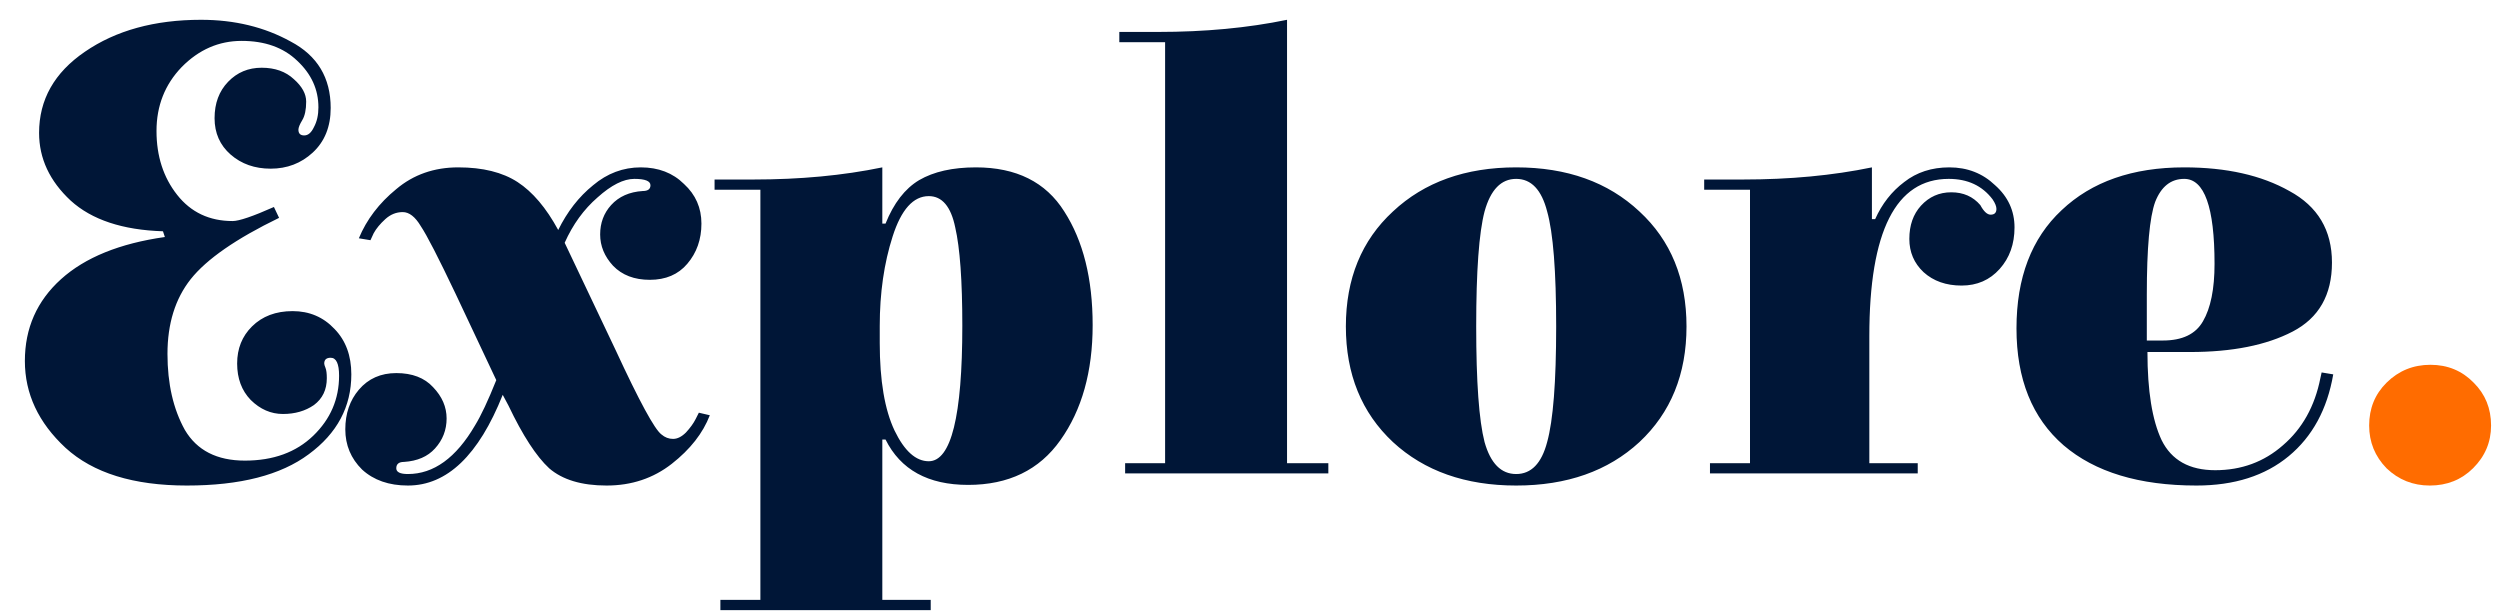 <svg width="98" height="24" viewBox="0 0 98 24" fill="none" xmlns="http://www.w3.org/2000/svg">
<g clip-path="url(#clip0_1_1400)">
<path d="M7.88 0.776C9.195 0.776 10.367 1.06 11.395 1.628C12.44 2.179 12.963 3.047 12.963 4.232C12.963 4.967 12.727 5.551 12.255 5.985C11.8 6.403 11.252 6.612 10.611 6.612C9.987 6.612 9.465 6.428 9.043 6.061C8.622 5.693 8.411 5.217 8.411 4.633C8.411 4.049 8.588 3.573 8.942 3.206C9.296 2.838 9.734 2.655 10.257 2.655C10.78 2.655 11.201 2.805 11.521 3.105C11.842 3.389 12.002 3.681 12.002 3.982C12.002 4.299 11.951 4.541 11.85 4.708C11.749 4.875 11.698 5 11.698 5.084C11.698 5.234 11.774 5.309 11.926 5.309C12.078 5.309 12.204 5.201 12.306 4.984C12.424 4.767 12.482 4.508 12.482 4.207C12.482 3.506 12.204 2.897 11.648 2.379C11.108 1.862 10.383 1.603 9.473 1.603C8.579 1.603 7.795 1.945 7.121 2.63C6.463 3.314 6.135 4.149 6.135 5.134C6.135 6.119 6.404 6.954 6.944 7.638C7.484 8.323 8.209 8.665 9.119 8.665C9.372 8.665 9.911 8.481 10.738 8.114L10.94 8.54C9.254 9.358 8.099 10.159 7.475 10.944C6.868 11.712 6.565 12.689 6.565 13.874C6.565 15.043 6.792 16.036 7.247 16.854C7.72 17.656 8.504 18.056 9.599 18.056C10.712 18.056 11.606 17.731 12.28 17.08C12.955 16.428 13.292 15.644 13.292 14.726C13.292 14.258 13.182 14.024 12.963 14.024C12.794 14.024 12.71 14.1 12.71 14.25C12.71 14.283 12.727 14.342 12.761 14.425C12.794 14.508 12.811 14.642 12.811 14.826C12.811 15.277 12.643 15.627 12.306 15.878C11.968 16.111 11.564 16.228 11.092 16.228C10.62 16.228 10.198 16.044 9.827 15.677C9.473 15.31 9.296 14.834 9.296 14.25C9.296 13.665 9.49 13.181 9.878 12.797C10.282 12.396 10.813 12.196 11.471 12.196C12.129 12.196 12.676 12.43 13.115 12.897C13.553 13.348 13.772 13.941 13.772 14.675C13.772 15.944 13.216 16.988 12.103 17.806C11.007 18.624 9.414 19.033 7.323 19.033C5.233 19.033 3.648 18.541 2.569 17.555C1.507 16.57 0.975 15.435 0.975 14.15C0.975 12.864 1.448 11.796 2.392 10.944C3.336 10.092 4.693 9.542 6.463 9.291L6.388 9.066C4.803 9.016 3.597 8.615 2.771 7.864C1.945 7.096 1.532 6.211 1.532 5.209C1.532 3.907 2.13 2.847 3.327 2.029C4.541 1.194 6.059 0.776 7.88 0.776ZM22.135 9.517L24.133 13.724C25.06 15.727 25.659 16.829 25.928 17.03C26.063 17.146 26.215 17.205 26.384 17.205C26.552 17.205 26.721 17.121 26.889 16.954C27.058 16.771 27.184 16.596 27.269 16.428L27.395 16.178L27.825 16.278C27.555 16.98 27.058 17.614 26.333 18.182C25.608 18.749 24.757 19.033 23.779 19.033C22.801 19.033 22.05 18.808 21.528 18.357C21.022 17.889 20.491 17.071 19.934 15.903L19.707 15.477C18.763 17.848 17.523 19.033 15.989 19.033C15.247 19.033 14.649 18.824 14.194 18.407C13.755 17.973 13.536 17.447 13.536 16.829C13.536 16.212 13.713 15.694 14.067 15.277C14.438 14.842 14.927 14.625 15.534 14.625C16.158 14.625 16.638 14.809 16.976 15.176C17.33 15.544 17.507 15.953 17.507 16.404C17.507 16.854 17.355 17.247 17.051 17.581C16.765 17.898 16.36 18.073 15.838 18.107C15.635 18.107 15.534 18.19 15.534 18.357C15.534 18.507 15.686 18.582 15.989 18.582C17.001 18.582 17.878 17.948 18.619 16.679C18.855 16.295 19.134 15.702 19.454 14.901L17.861 11.52C17.186 10.101 16.731 9.216 16.495 8.865C16.276 8.498 16.04 8.314 15.787 8.314C15.534 8.314 15.306 8.406 15.104 8.59C14.902 8.774 14.75 8.957 14.649 9.141L14.522 9.416L14.067 9.341C14.371 8.607 14.86 7.964 15.534 7.413C16.208 6.845 17.018 6.561 17.962 6.561C18.923 6.561 19.698 6.753 20.289 7.137C20.879 7.521 21.41 8.148 21.882 9.016C22.236 8.298 22.691 7.713 23.248 7.263C23.804 6.795 24.428 6.561 25.119 6.561C25.81 6.561 26.375 6.778 26.814 7.213C27.269 7.63 27.496 8.148 27.496 8.765C27.496 9.383 27.311 9.909 26.94 10.343C26.586 10.76 26.097 10.969 25.473 10.969C24.866 10.969 24.386 10.785 24.032 10.418C23.694 10.051 23.526 9.642 23.526 9.191C23.526 8.74 23.669 8.356 23.956 8.039C24.259 7.705 24.672 7.521 25.195 7.488C25.397 7.488 25.498 7.413 25.498 7.263C25.498 7.096 25.288 7.012 24.866 7.012C24.445 7.012 23.964 7.254 23.425 7.738C22.885 8.206 22.455 8.799 22.135 9.517ZM34.587 17.23V23.516H36.484V23.916H28.239V23.516H29.807V7.438H28.011V7.037H29.529C31.367 7.037 33.053 6.879 34.587 6.561V8.765H34.713C35.034 7.964 35.472 7.396 36.029 7.062C36.602 6.728 37.344 6.561 38.254 6.561C39.839 6.561 40.994 7.137 41.719 8.289C42.461 9.441 42.832 10.927 42.832 12.747C42.832 14.567 42.41 16.07 41.567 17.255C40.741 18.424 39.535 19.008 37.95 19.008C36.383 19.008 35.303 18.415 34.713 17.23H34.587ZM34.486 12.772V13.448C34.486 14.918 34.68 16.061 35.067 16.879C35.455 17.681 35.902 18.081 36.408 18.081C37.285 18.081 37.723 16.312 37.723 12.772C37.723 11.002 37.63 9.717 37.445 8.915C37.276 8.097 36.931 7.688 36.408 7.688C35.801 7.688 35.329 8.214 34.992 9.266C34.654 10.318 34.486 11.487 34.486 12.772ZM45.672 18.157V1.653H43.877V1.252H45.394C47.232 1.252 48.918 1.094 50.452 0.776V18.157H52.071V18.557H44.105V18.157H45.672ZM64.265 17.33C63.034 18.465 61.424 19.033 59.434 19.033C57.445 19.033 55.835 18.465 54.604 17.33C53.373 16.178 52.758 14.667 52.758 12.797C52.758 10.927 53.373 9.425 54.604 8.289C55.835 7.137 57.445 6.561 59.434 6.561C61.424 6.561 63.034 7.137 64.265 8.289C65.496 9.425 66.111 10.927 66.111 12.797C66.111 14.667 65.496 16.178 64.265 17.33ZM60.648 17.33C60.884 16.479 61.002 14.968 61.002 12.797C61.002 10.627 60.884 9.124 60.648 8.289C60.429 7.438 60.025 7.012 59.434 7.012C58.844 7.012 58.431 7.438 58.195 8.289C57.976 9.124 57.867 10.627 57.867 12.797C57.867 14.968 57.976 16.479 58.195 17.33C58.431 18.165 58.844 18.582 59.434 18.582C60.025 18.582 60.429 18.165 60.648 17.33ZM73.379 8.59H73.506C73.775 7.989 74.155 7.505 74.644 7.137C75.133 6.753 75.723 6.561 76.414 6.561C77.122 6.561 77.721 6.795 78.21 7.263C78.716 7.713 78.969 8.264 78.969 8.915C78.969 9.567 78.775 10.109 78.387 10.543C77.999 10.977 77.502 11.194 76.895 11.194C76.288 11.194 75.79 11.019 75.403 10.668C75.032 10.318 74.846 9.884 74.846 9.366C74.846 8.832 74.998 8.398 75.301 8.064C75.622 7.713 76.018 7.538 76.49 7.538C76.962 7.538 77.341 7.705 77.628 8.039C77.763 8.289 77.898 8.415 78.033 8.415C78.184 8.415 78.26 8.339 78.26 8.189C78.26 8.089 78.21 7.964 78.109 7.814C77.704 7.279 77.131 7.012 76.389 7.012C74.315 7.012 73.278 9.066 73.278 13.173V18.157H75.175V18.557H67.031V18.157H68.6V7.438H66.804V7.037H68.321C70.159 7.037 71.845 6.879 73.379 6.561V8.59ZM84.18 13.799C84.18 15.318 84.365 16.47 84.736 17.255C85.124 18.04 85.824 18.432 86.835 18.432C87.864 18.432 88.749 18.107 89.491 17.455C90.249 16.804 90.739 15.928 90.958 14.826L91.008 14.6L91.463 14.675C91.227 16.044 90.646 17.113 89.719 17.881C88.791 18.649 87.586 19.033 86.102 19.033C83.859 19.033 82.123 18.507 80.892 17.455C79.661 16.387 79.046 14.859 79.046 12.872C79.046 10.886 79.636 9.341 80.816 8.239C81.996 7.121 83.598 6.561 85.621 6.561C87.274 6.561 88.648 6.87 89.744 7.488C90.856 8.089 91.413 9.024 91.413 10.293C91.413 11.562 90.899 12.463 89.87 12.998C88.842 13.532 87.501 13.799 85.849 13.799H84.18ZM84.155 11.545V13.348H84.787C85.546 13.348 86.068 13.098 86.355 12.597C86.658 12.079 86.81 11.328 86.81 10.343C86.81 8.122 86.414 7.012 85.621 7.012C85.099 7.012 84.719 7.313 84.483 7.914C84.264 8.515 84.155 9.725 84.155 11.545Z" fill="#001637"/>
<path d="M95.248 19.033C94.59 19.033 94.025 18.808 93.553 18.357C93.098 17.889 92.871 17.33 92.871 16.679C92.871 16.011 93.098 15.452 93.553 15.001C94.025 14.534 94.599 14.3 95.273 14.3C95.948 14.3 96.512 14.534 96.968 15.001C97.423 15.452 97.65 16.011 97.65 16.679C97.65 17.33 97.414 17.889 96.942 18.357C96.487 18.808 95.922 19.033 95.248 19.033Z" fill="#FF6C00"/>
</g>
<defs>
<clipPath id="clip0_1_1400">
<rect width="98" height="24" fill="white"/>
</clipPath>
</defs>
</svg>
